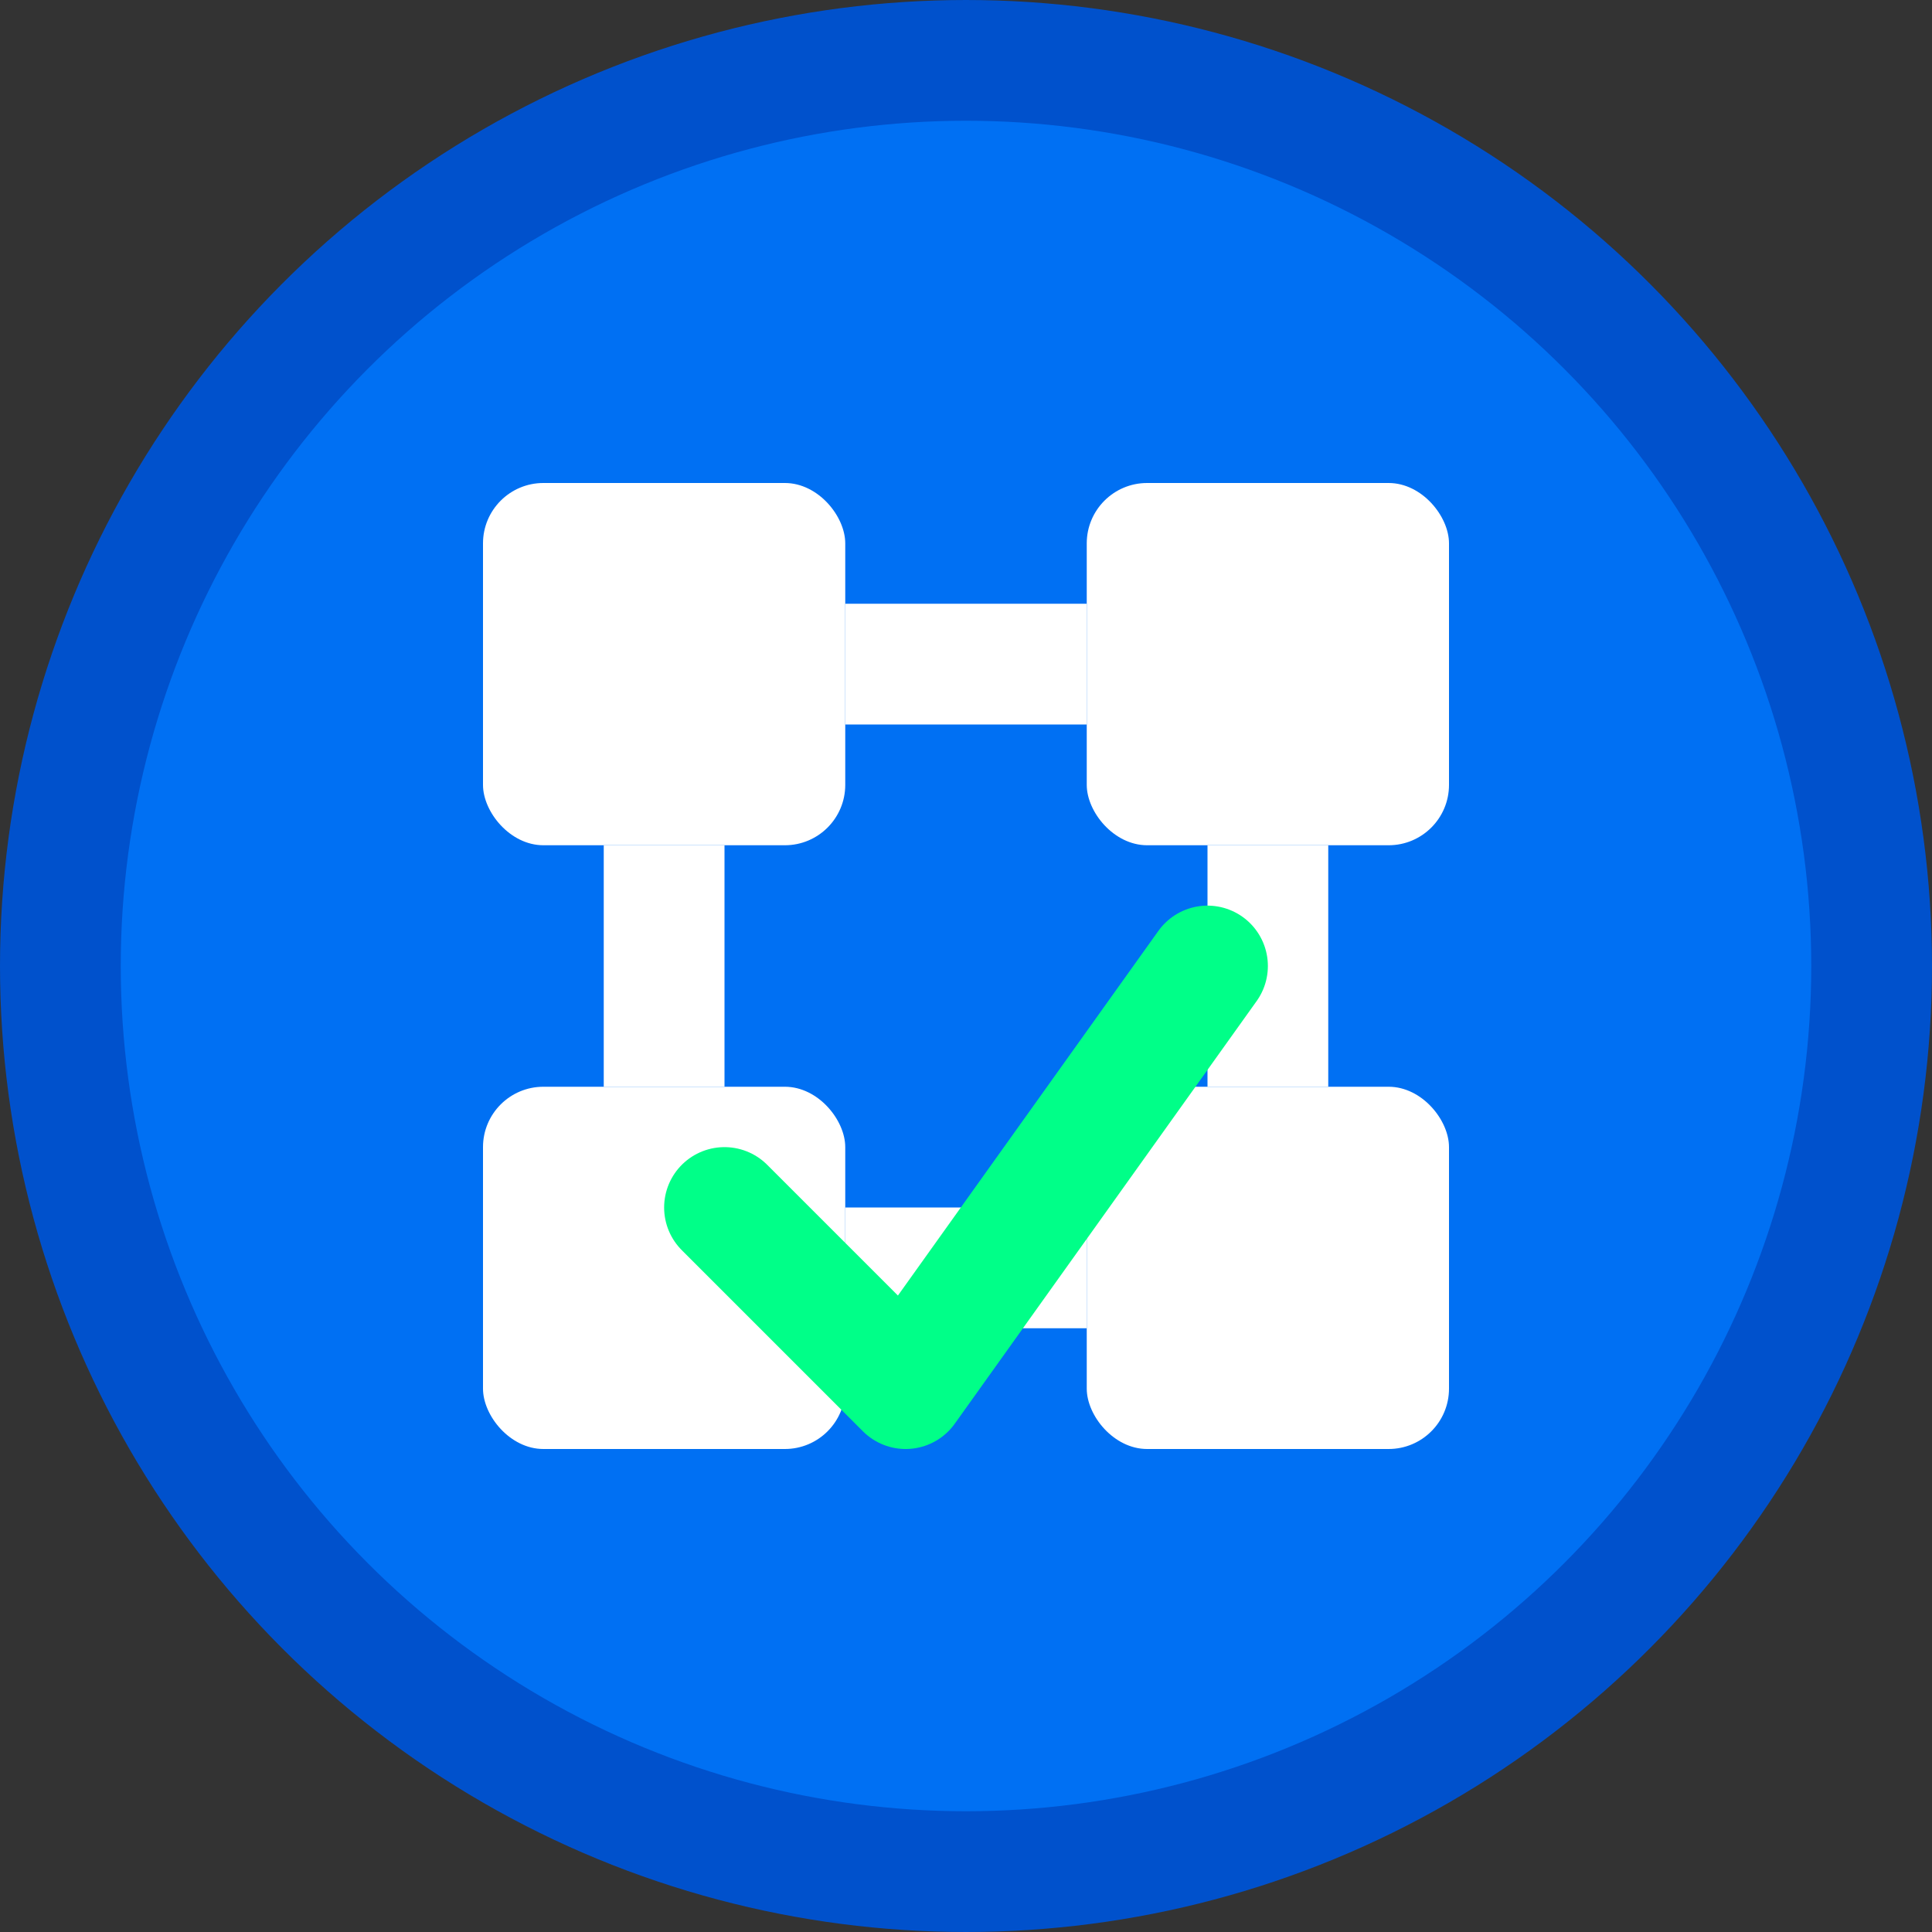 <svg xmlns="http://www.w3.org/2000/svg" viewBox="0 0 32 32" width="32" height="32">
  <rect x="0" y="0" width="32" height="32" fill="#333333" stroke="none"/>
  <!-- Background circle -->
  <circle cx="16" cy="16" r="15" fill="#0070f3" stroke="#0051cc" stroke-width="2"/>
  
  <!-- Blockchain blocks -->
  <rect x="8" y="8" width="6" height="6" fill="#ffffff" rx="1"/>
  <rect x="18" y="8" width="6" height="6" fill="#ffffff" rx="1"/>
  <rect x="8" y="18" width="6" height="6" fill="#ffffff" rx="1"/>
  <rect x="18" y="18" width="6" height="6" fill="#ffffff" rx="1"/>
  
  <!-- Connection lines -->
  <line x1="14" y1="11" x2="18" y2="11" stroke="#ffffff" stroke-width="2"/>
  <line x1="14" y1="21" x2="18" y2="21" stroke="#ffffff" stroke-width="2"/>
  <line x1="11" y1="14" x2="11" y2="18" stroke="#ffffff" stroke-width="2"/>
  <line x1="21" y1="14" x2="21" y2="18" stroke="#ffffff" stroke-width="2"/>
  
  <!-- Checkmark for verification -->
  <path d="M12 20 L15 23 L20 16" stroke="#00ff88" stroke-width="2" fill="none" stroke-linecap="round" stroke-linejoin="round"/>
</svg>

